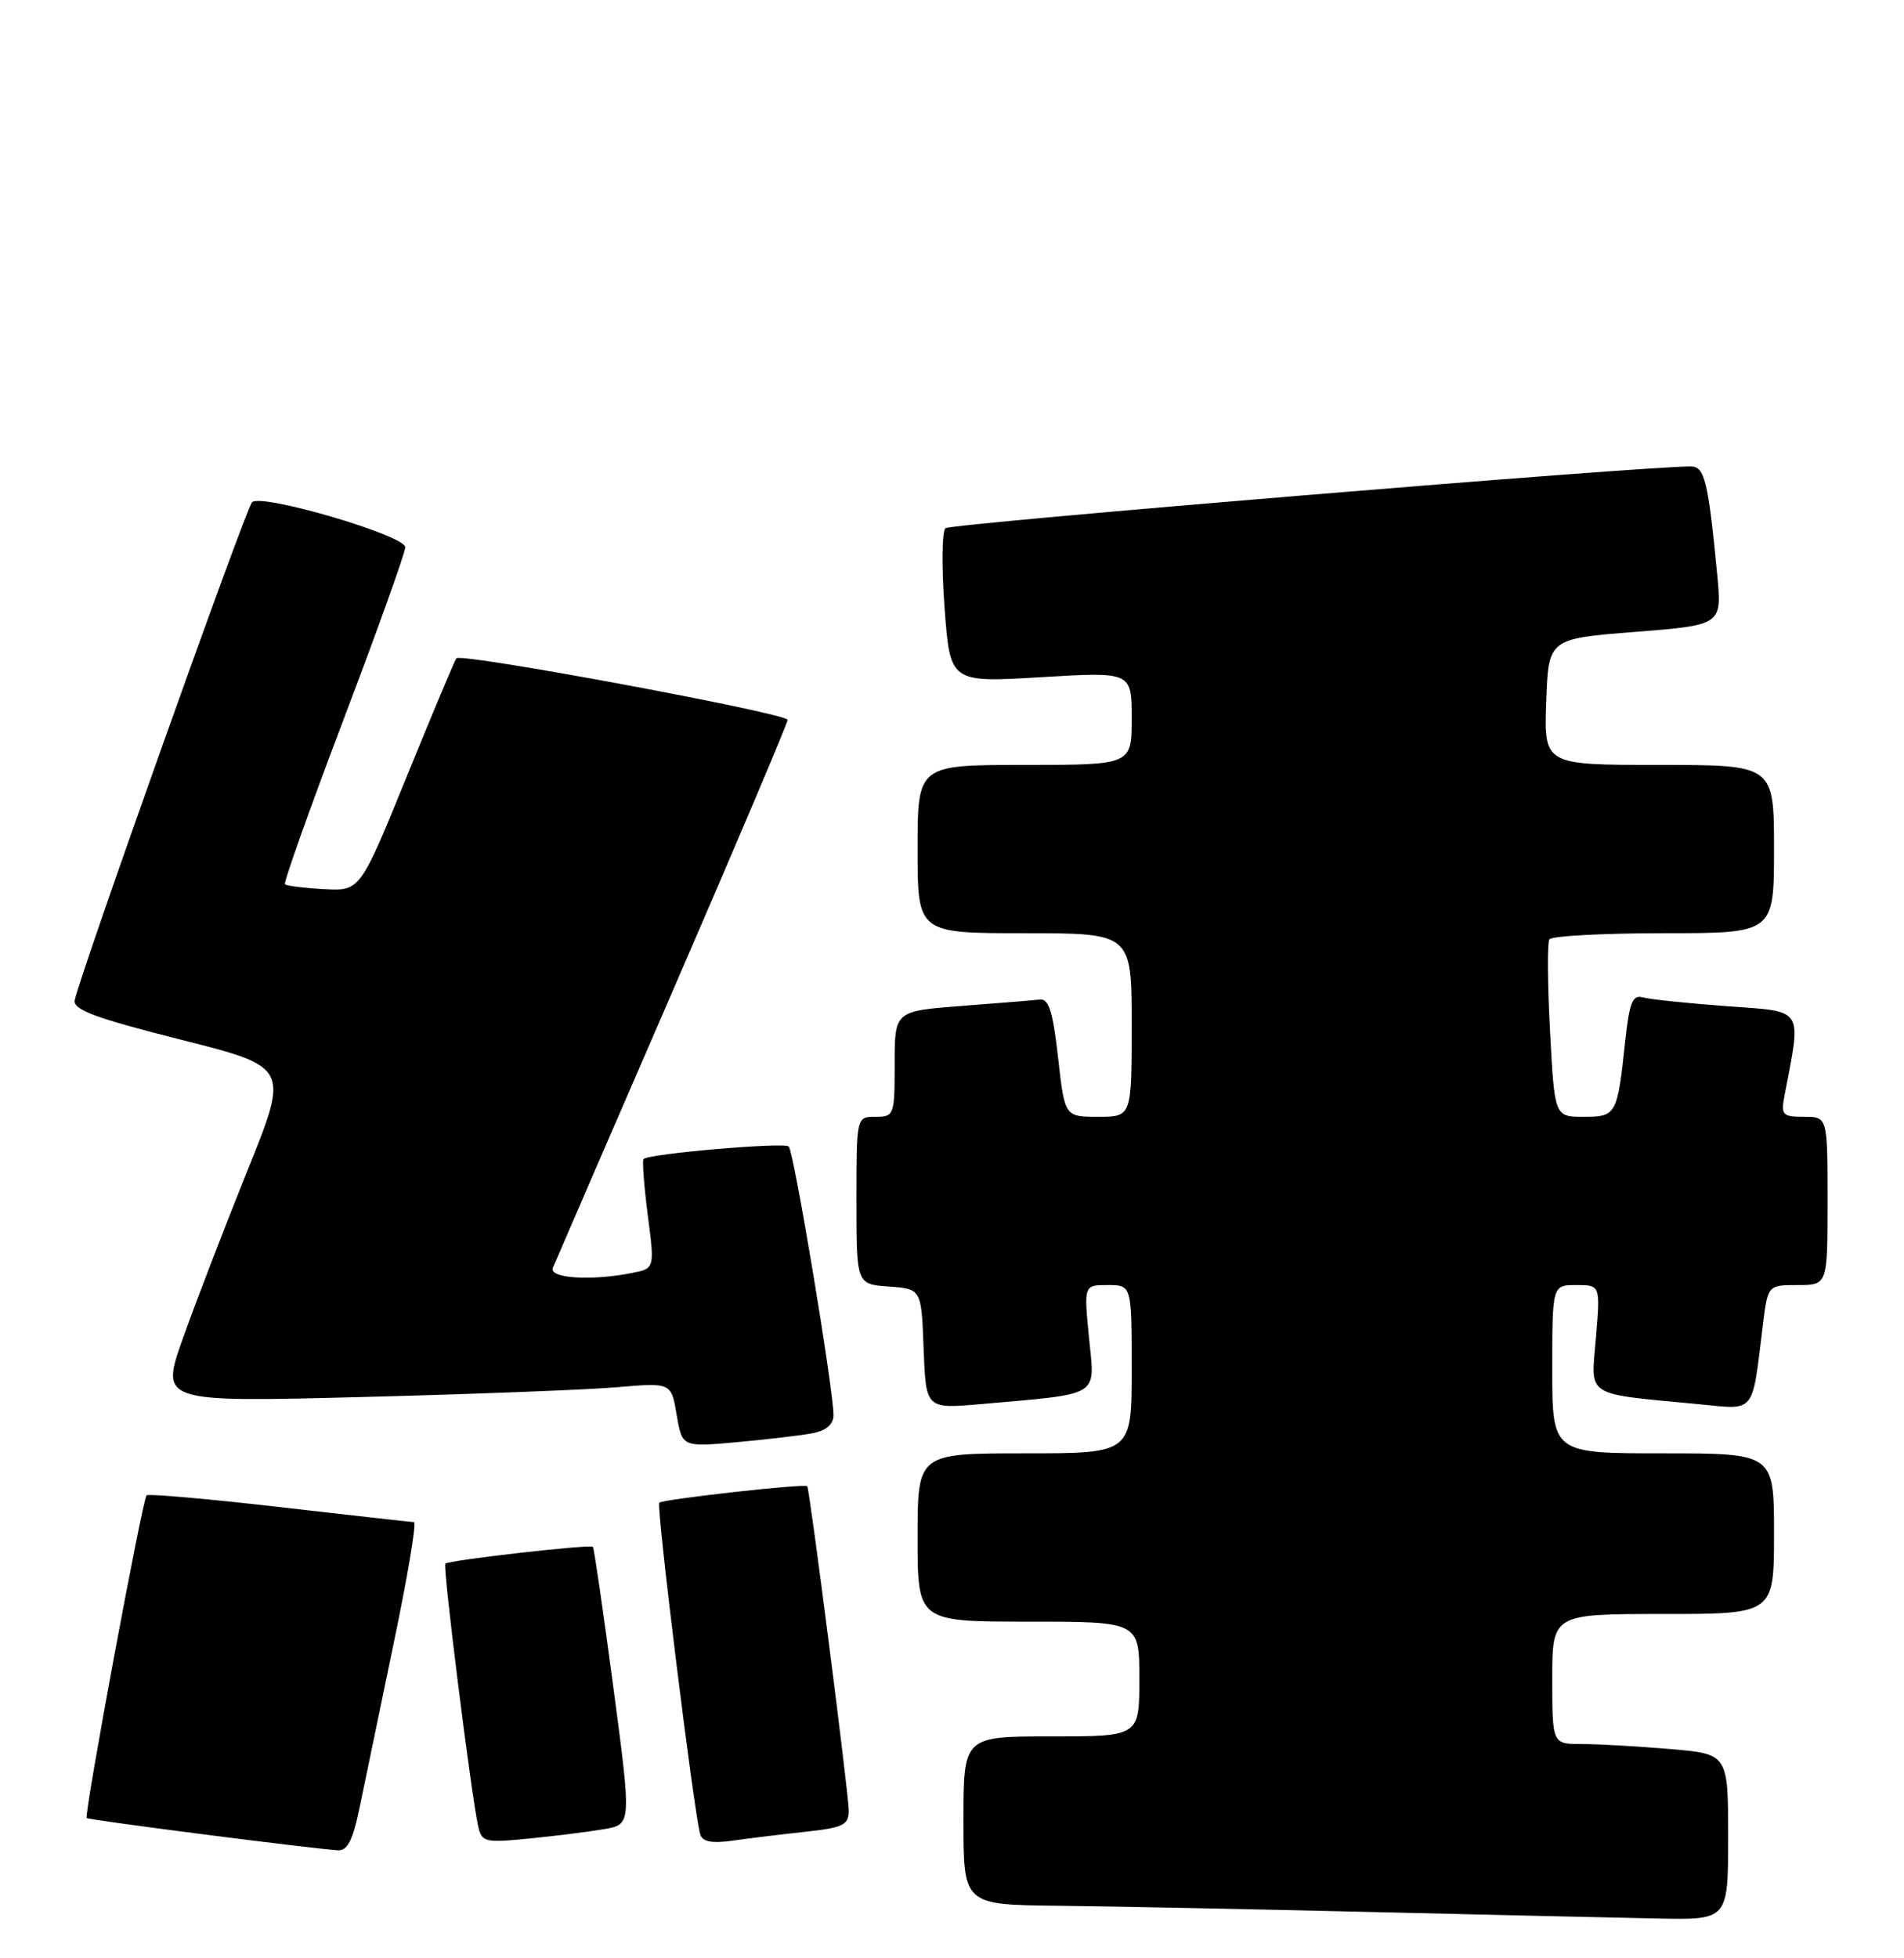 <?xml version="1.0" encoding="UTF-8" standalone="no"?>
<!DOCTYPE svg PUBLIC "-//W3C//DTD SVG 1.1//EN" "http://www.w3.org/Graphics/SVG/1.1/DTD/svg11.dtd" >
<svg xmlns="http://www.w3.org/2000/svg" xmlns:xlink="http://www.w3.org/1999/xlink" version="1.1" viewBox="0 0 249 256">
 <g >
 <path fill="currentColor"
d=" M 226.00 240.15 C 226.00 229.29 226.00 229.29 218.35 228.65 C 214.14 228.29 208.97 228.00 206.85 228.00 C 203.00 228.00 203.00 228.00 203.00 219.50 C 203.00 211.00 203.00 211.00 217.50 211.00 C 232.00 211.00 232.00 211.00 232.00 200.50 C 232.00 190.00 232.00 190.00 217.50 190.00 C 203.00 190.00 203.00 190.00 203.00 179.00 C 203.00 168.00 203.00 168.00 206.15 168.00 C 209.29 168.00 209.29 168.00 208.71 174.92 C 208.05 182.76 207.07 182.13 222.15 183.57 C 229.68 184.30 229.09 185.02 230.54 173.25 C 231.19 168.00 231.19 168.00 235.09 168.00 C 239.00 168.00 239.00 168.00 239.00 157.00 C 239.00 146.00 239.00 146.00 235.92 146.00 C 233.10 146.00 232.89 145.77 233.37 143.25 C 235.60 131.57 236.07 132.29 225.82 131.54 C 220.69 131.16 215.76 130.65 214.85 130.39 C 213.49 130.01 213.09 131.03 212.53 136.22 C 211.50 145.78 211.38 146.00 207.08 146.00 C 203.30 146.00 203.30 146.00 202.71 134.81 C 202.38 128.65 202.34 123.25 202.62 122.81 C 202.89 122.36 209.62 122.00 217.56 122.00 C 232.00 122.00 232.00 122.00 232.00 111.00 C 232.00 100.00 232.00 100.00 216.96 100.00 C 201.92 100.00 201.92 100.00 202.21 91.75 C 202.50 83.50 202.50 83.50 213.85 82.61 C 225.20 81.71 225.20 81.71 224.57 75.11 C 223.41 62.97 222.93 61.00 221.16 60.98 C 215.49 60.89 124.34 68.44 123.65 69.05 C 123.18 69.46 123.13 74.18 123.53 79.52 C 124.26 89.24 124.26 89.24 136.13 88.53 C 148.00 87.82 148.00 87.82 148.00 93.91 C 148.00 100.00 148.00 100.00 134.00 100.00 C 120.00 100.00 120.00 100.00 120.00 111.00 C 120.00 122.00 120.00 122.00 134.00 122.00 C 148.00 122.00 148.00 122.00 148.00 134.00 C 148.00 146.00 148.00 146.00 143.62 146.00 C 139.24 146.00 139.24 146.00 138.37 138.25 C 137.70 132.28 137.16 130.54 136.00 130.67 C 135.18 130.77 130.56 131.14 125.75 131.51 C 117.00 132.18 117.00 132.18 117.00 139.09 C 117.00 145.79 116.93 146.00 114.50 146.00 C 112.00 146.00 112.00 146.00 112.00 156.94 C 112.00 167.89 112.00 167.89 116.25 168.19 C 120.50 168.50 120.50 168.50 120.79 176.35 C 121.09 184.19 121.09 184.19 128.29 183.56 C 144.15 182.15 143.19 182.74 142.42 174.90 C 141.74 168.00 141.74 168.00 144.87 168.00 C 148.00 168.00 148.00 168.00 148.00 179.00 C 148.00 190.00 148.00 190.00 134.00 190.00 C 120.00 190.00 120.00 190.00 120.00 201.00 C 120.00 212.00 120.00 212.00 134.50 212.00 C 149.00 212.00 149.00 212.00 149.00 219.50 C 149.00 227.00 149.00 227.00 137.50 227.00 C 126.00 227.00 126.00 227.00 126.00 238.00 C 126.00 249.00 126.00 249.00 138.25 249.14 C 144.99 249.21 163.32 249.58 179.00 249.95 C 194.68 250.32 211.66 250.71 216.75 250.81 C 226.00 251.00 226.00 251.00 226.00 240.15 Z  M 47.04 236.25 C 47.69 233.09 49.70 223.41 51.50 214.75 C 53.31 206.09 54.50 198.99 54.14 198.99 C 53.79 198.98 45.87 198.09 36.55 197.02 C 27.23 195.95 19.41 195.26 19.17 195.49 C 18.62 196.04 10.96 237.29 11.34 237.67 C 11.61 237.94 40.36 241.63 44.18 241.89 C 45.45 241.97 46.15 240.59 47.04 236.25 Z  M 79.04 239.12 C 82.59 238.50 82.59 238.50 80.20 220.50 C 78.88 210.60 77.69 202.38 77.54 202.22 C 77.20 201.86 58.70 203.96 58.24 204.42 C 57.88 204.78 61.61 234.60 62.53 238.73 C 63.00 240.84 63.39 240.93 69.26 240.35 C 72.69 240.01 77.09 239.46 79.04 239.12 Z  M 105.25 239.48 C 110.30 238.93 111.00 238.59 111.00 236.68 C 111.00 234.61 105.89 194.73 105.57 194.29 C 105.30 193.92 86.67 196.00 86.22 196.45 C 85.79 196.87 90.79 237.31 91.58 239.84 C 91.88 240.78 93.13 241.01 95.75 240.64 C 97.81 240.34 102.09 239.82 105.25 239.48 Z  M 106.25 187.37 C 108.07 187.02 109.00 186.21 109.00 184.99 C 109.00 181.62 103.82 150.51 103.15 149.88 C 102.53 149.30 84.88 150.82 84.16 151.52 C 83.97 151.70 84.22 155.00 84.71 158.84 C 85.62 165.83 85.62 165.83 82.68 166.41 C 77.37 167.48 71.74 167.12 72.30 165.75 C 72.58 165.06 79.61 148.84 87.91 129.70 C 96.21 110.56 103.00 94.54 103.00 94.11 C 103.00 93.26 60.29 85.32 59.68 86.06 C 59.48 86.30 56.56 93.25 53.20 101.50 C 47.09 116.50 47.09 116.50 42.37 116.24 C 39.77 116.10 37.48 115.81 37.27 115.60 C 37.06 115.40 40.52 105.68 44.95 94.01 C 49.38 82.35 53.00 72.23 53.00 71.54 C 53.00 69.99 34.13 64.46 32.96 65.66 C 32.13 66.51 10.27 127.90 9.77 130.78 C 9.56 132.01 12.53 133.11 23.66 135.92 C 37.82 139.50 37.82 139.50 32.37 153.00 C 29.38 160.43 25.58 170.28 23.94 174.91 C 20.95 183.31 20.95 183.31 47.22 182.64 C 61.68 182.27 76.71 181.69 80.64 181.36 C 87.78 180.74 87.78 180.74 88.49 184.96 C 89.21 189.18 89.21 189.18 96.35 188.54 C 100.28 188.18 104.74 187.66 106.25 187.37 Z "/>
</g>
</svg>